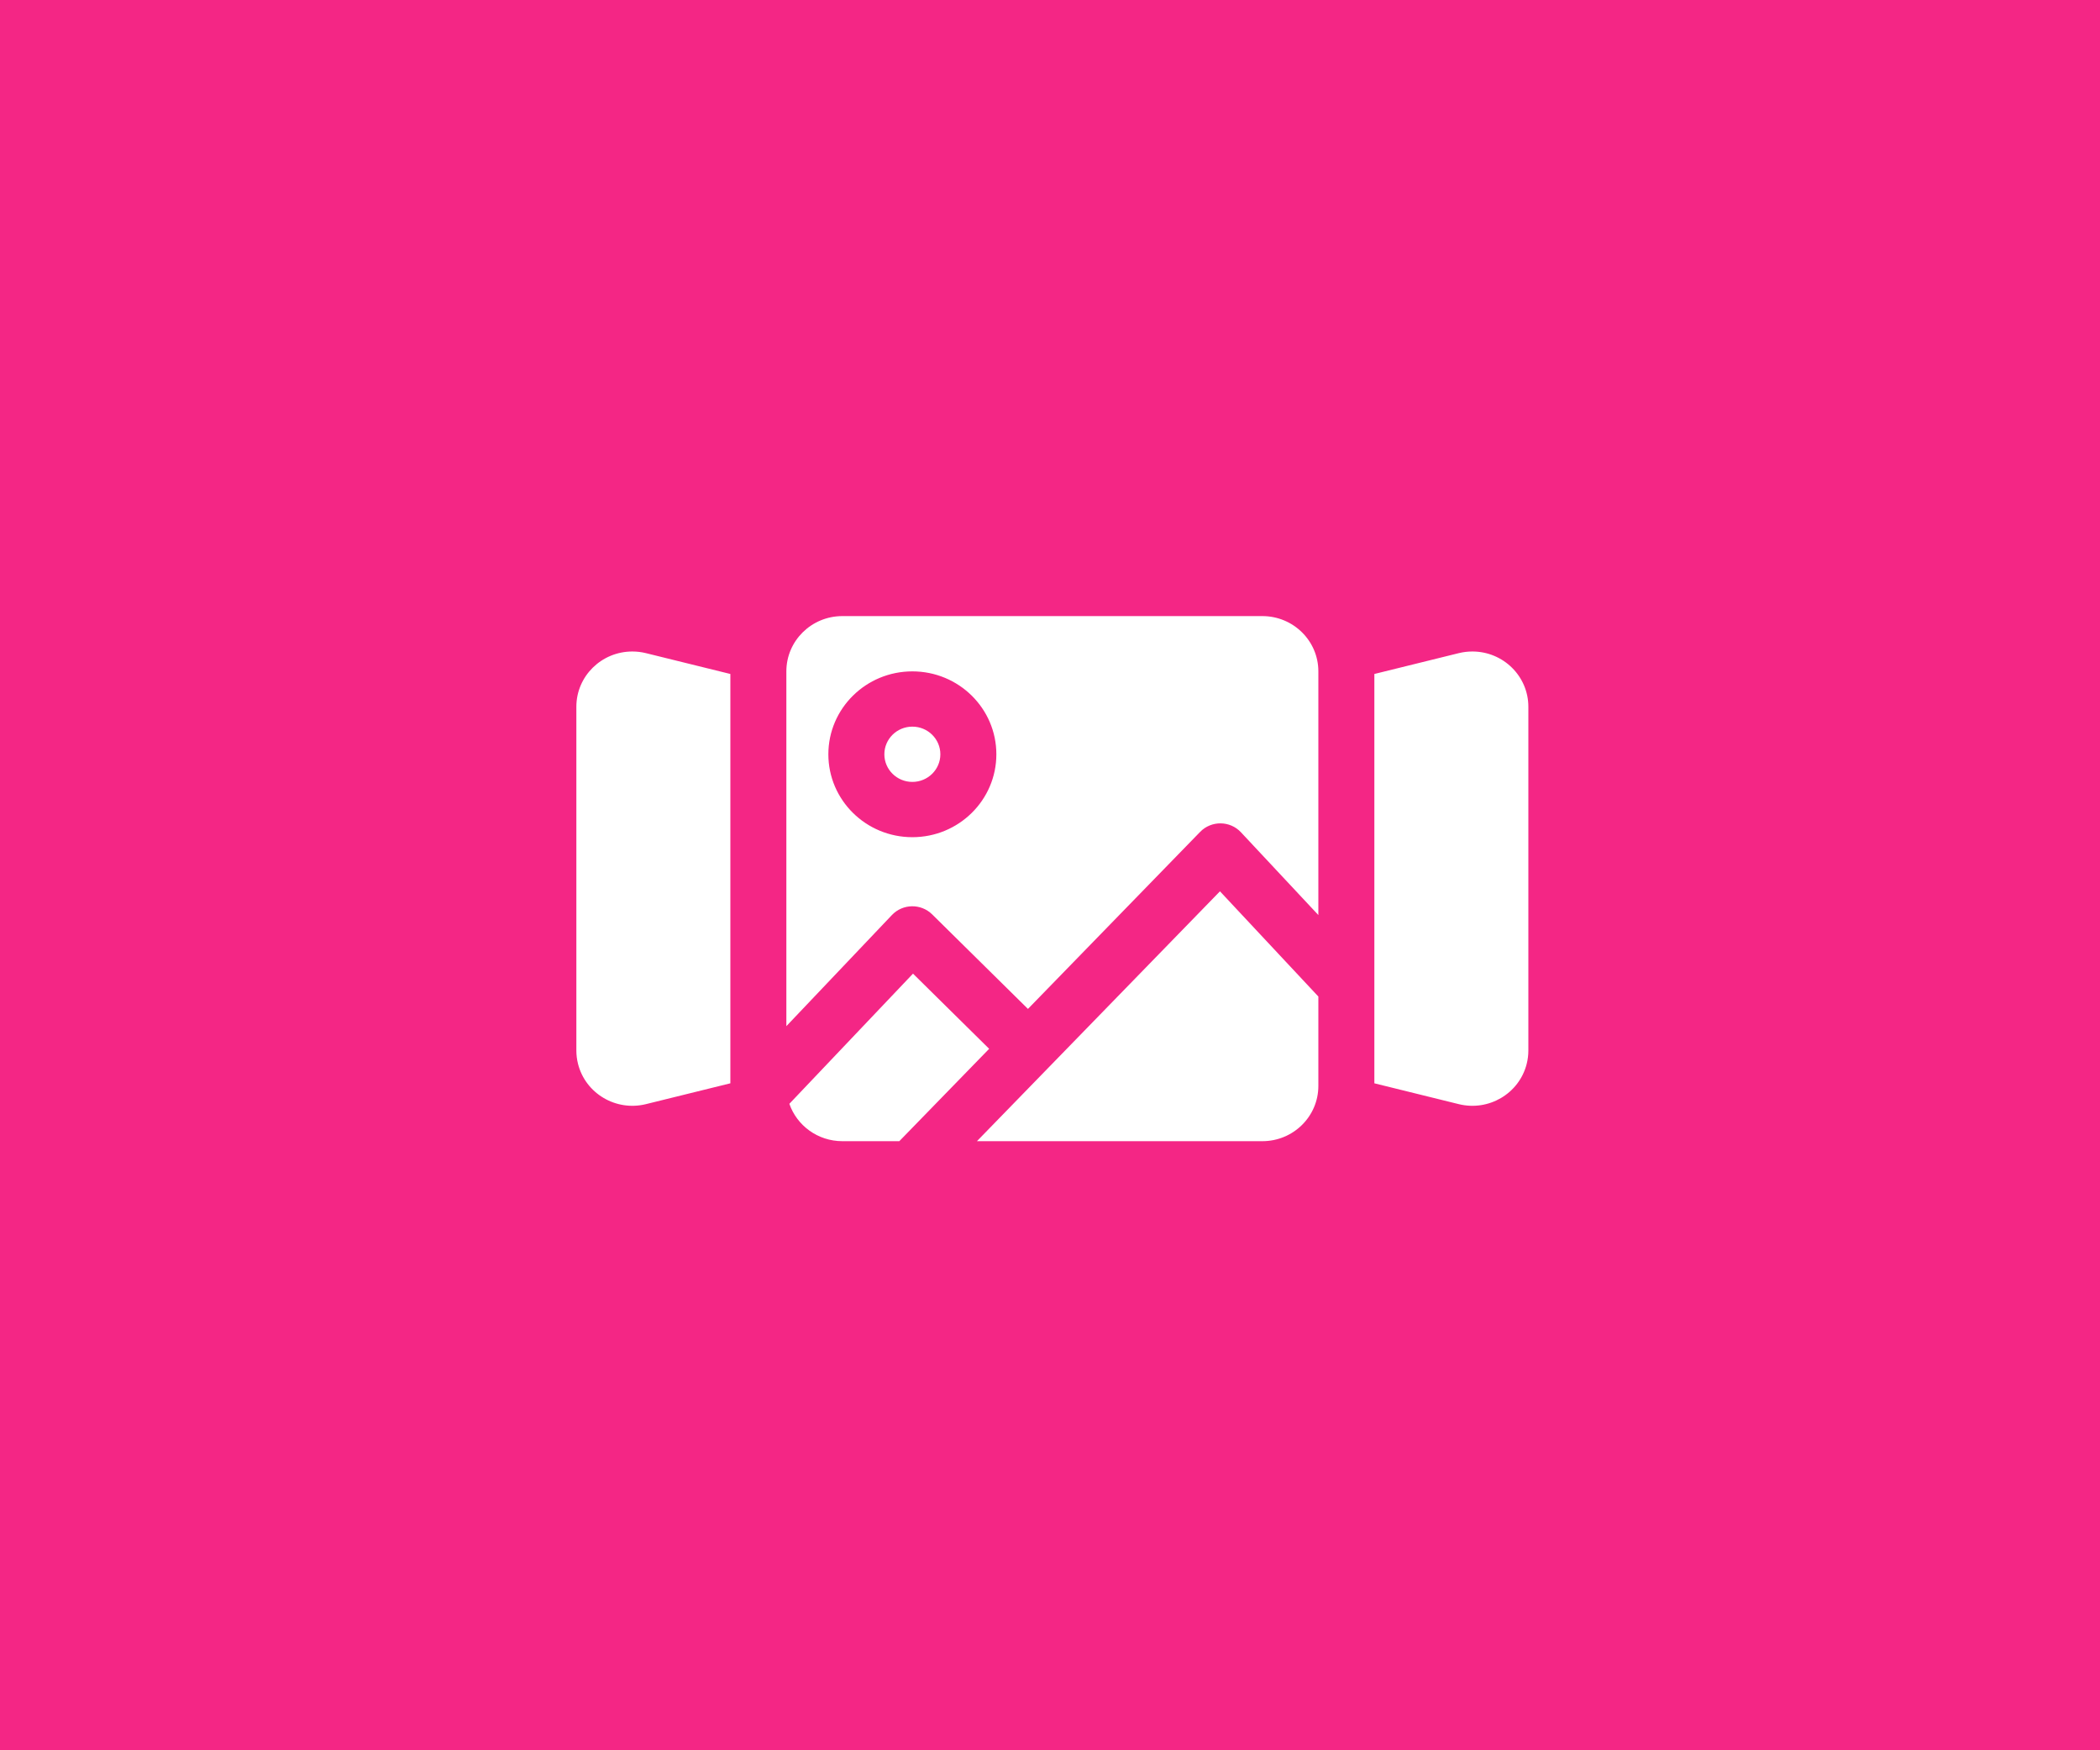 <?xml version="1.0" encoding="UTF-8"?>
<svg width="300px" height="250px" viewBox="0 0 300 250" version="1.1" xmlns="http://www.w3.org/2000/svg" xmlns:xlink="http://www.w3.org/1999/xlink">
    <!-- Generator: Sketch 61.2 (89653) - https://sketch.com -->
    <title>img5</title>
    <desc>Created with Sketch.</desc>
    <g id="img5" stroke="none" stroke-width="1" fill="none" fill-rule="evenodd">
        <rect id="Rectangle" fill="#F42685" x="0" y="0" width="300" height="250"></rect>
        <g id="noun_gallery_3076828" transform="translate(82, 88)" fill="#FFFFFF" fill-rule="nonzero">
            <path d="M22.337,8.267 L22.337,66.733 L10.277,69.709 C5.991,70.766 1.647,68.194 0.576,63.964 C0.417,63.338 0.337,62.695 0.337,62.05 L0.337,12.95 C0.337,8.59 3.918,5.056 8.337,5.056 C8.991,5.056 9.642,5.135 10.277,5.291 L22.337,8.267 Z M114.337,66.733 L114.337,8.267 L126.396,5.291 C127.031,5.135 127.683,5.056 128.337,5.056 C132.755,5.056 136.337,8.59 136.337,12.95 L136.337,62.05 C136.337,62.695 136.257,63.338 136.098,63.964 C135.026,68.194 130.683,70.766 126.396,69.709 L114.337,66.733 Z M46.472,75 L38.337,75 C34.825,75 31.842,72.767 30.766,69.662 L48.429,51.069 L59.308,61.805 L46.472,75 Z M57.562,75 L92.28,39.311 L106.337,54.339 L106.337,67.105 C106.337,71.465 102.755,75 98.337,75 L57.562,75 Z M106.337,42.7 L95.276,30.875 C93.713,29.204 91.047,29.179 89.451,30.819 L64.85,56.108 L51.165,42.604 C49.567,41.027 46.964,41.068 45.419,42.695 L30.337,58.571 L30.337,7.895 C30.337,3.535 33.918,0 38.337,0 L98.337,0 C102.755,0 106.337,3.535 106.337,7.895 L106.337,42.7 Z M48.337,31.579 C54.964,31.579 60.337,26.277 60.337,19.737 C60.337,13.197 54.964,7.895 48.337,7.895 C41.709,7.895 36.337,13.197 36.337,19.737 C36.337,26.277 41.709,31.579 48.337,31.579 Z M48.337,23.684 C46.128,23.684 44.337,21.917 44.337,19.737 C44.337,17.557 46.128,15.789 48.337,15.789 C50.546,15.789 52.337,17.557 52.337,19.737 C52.337,21.917 50.546,23.684 48.337,23.684 Z" id="Shape"></path>
        </g>
    </g>
</svg>